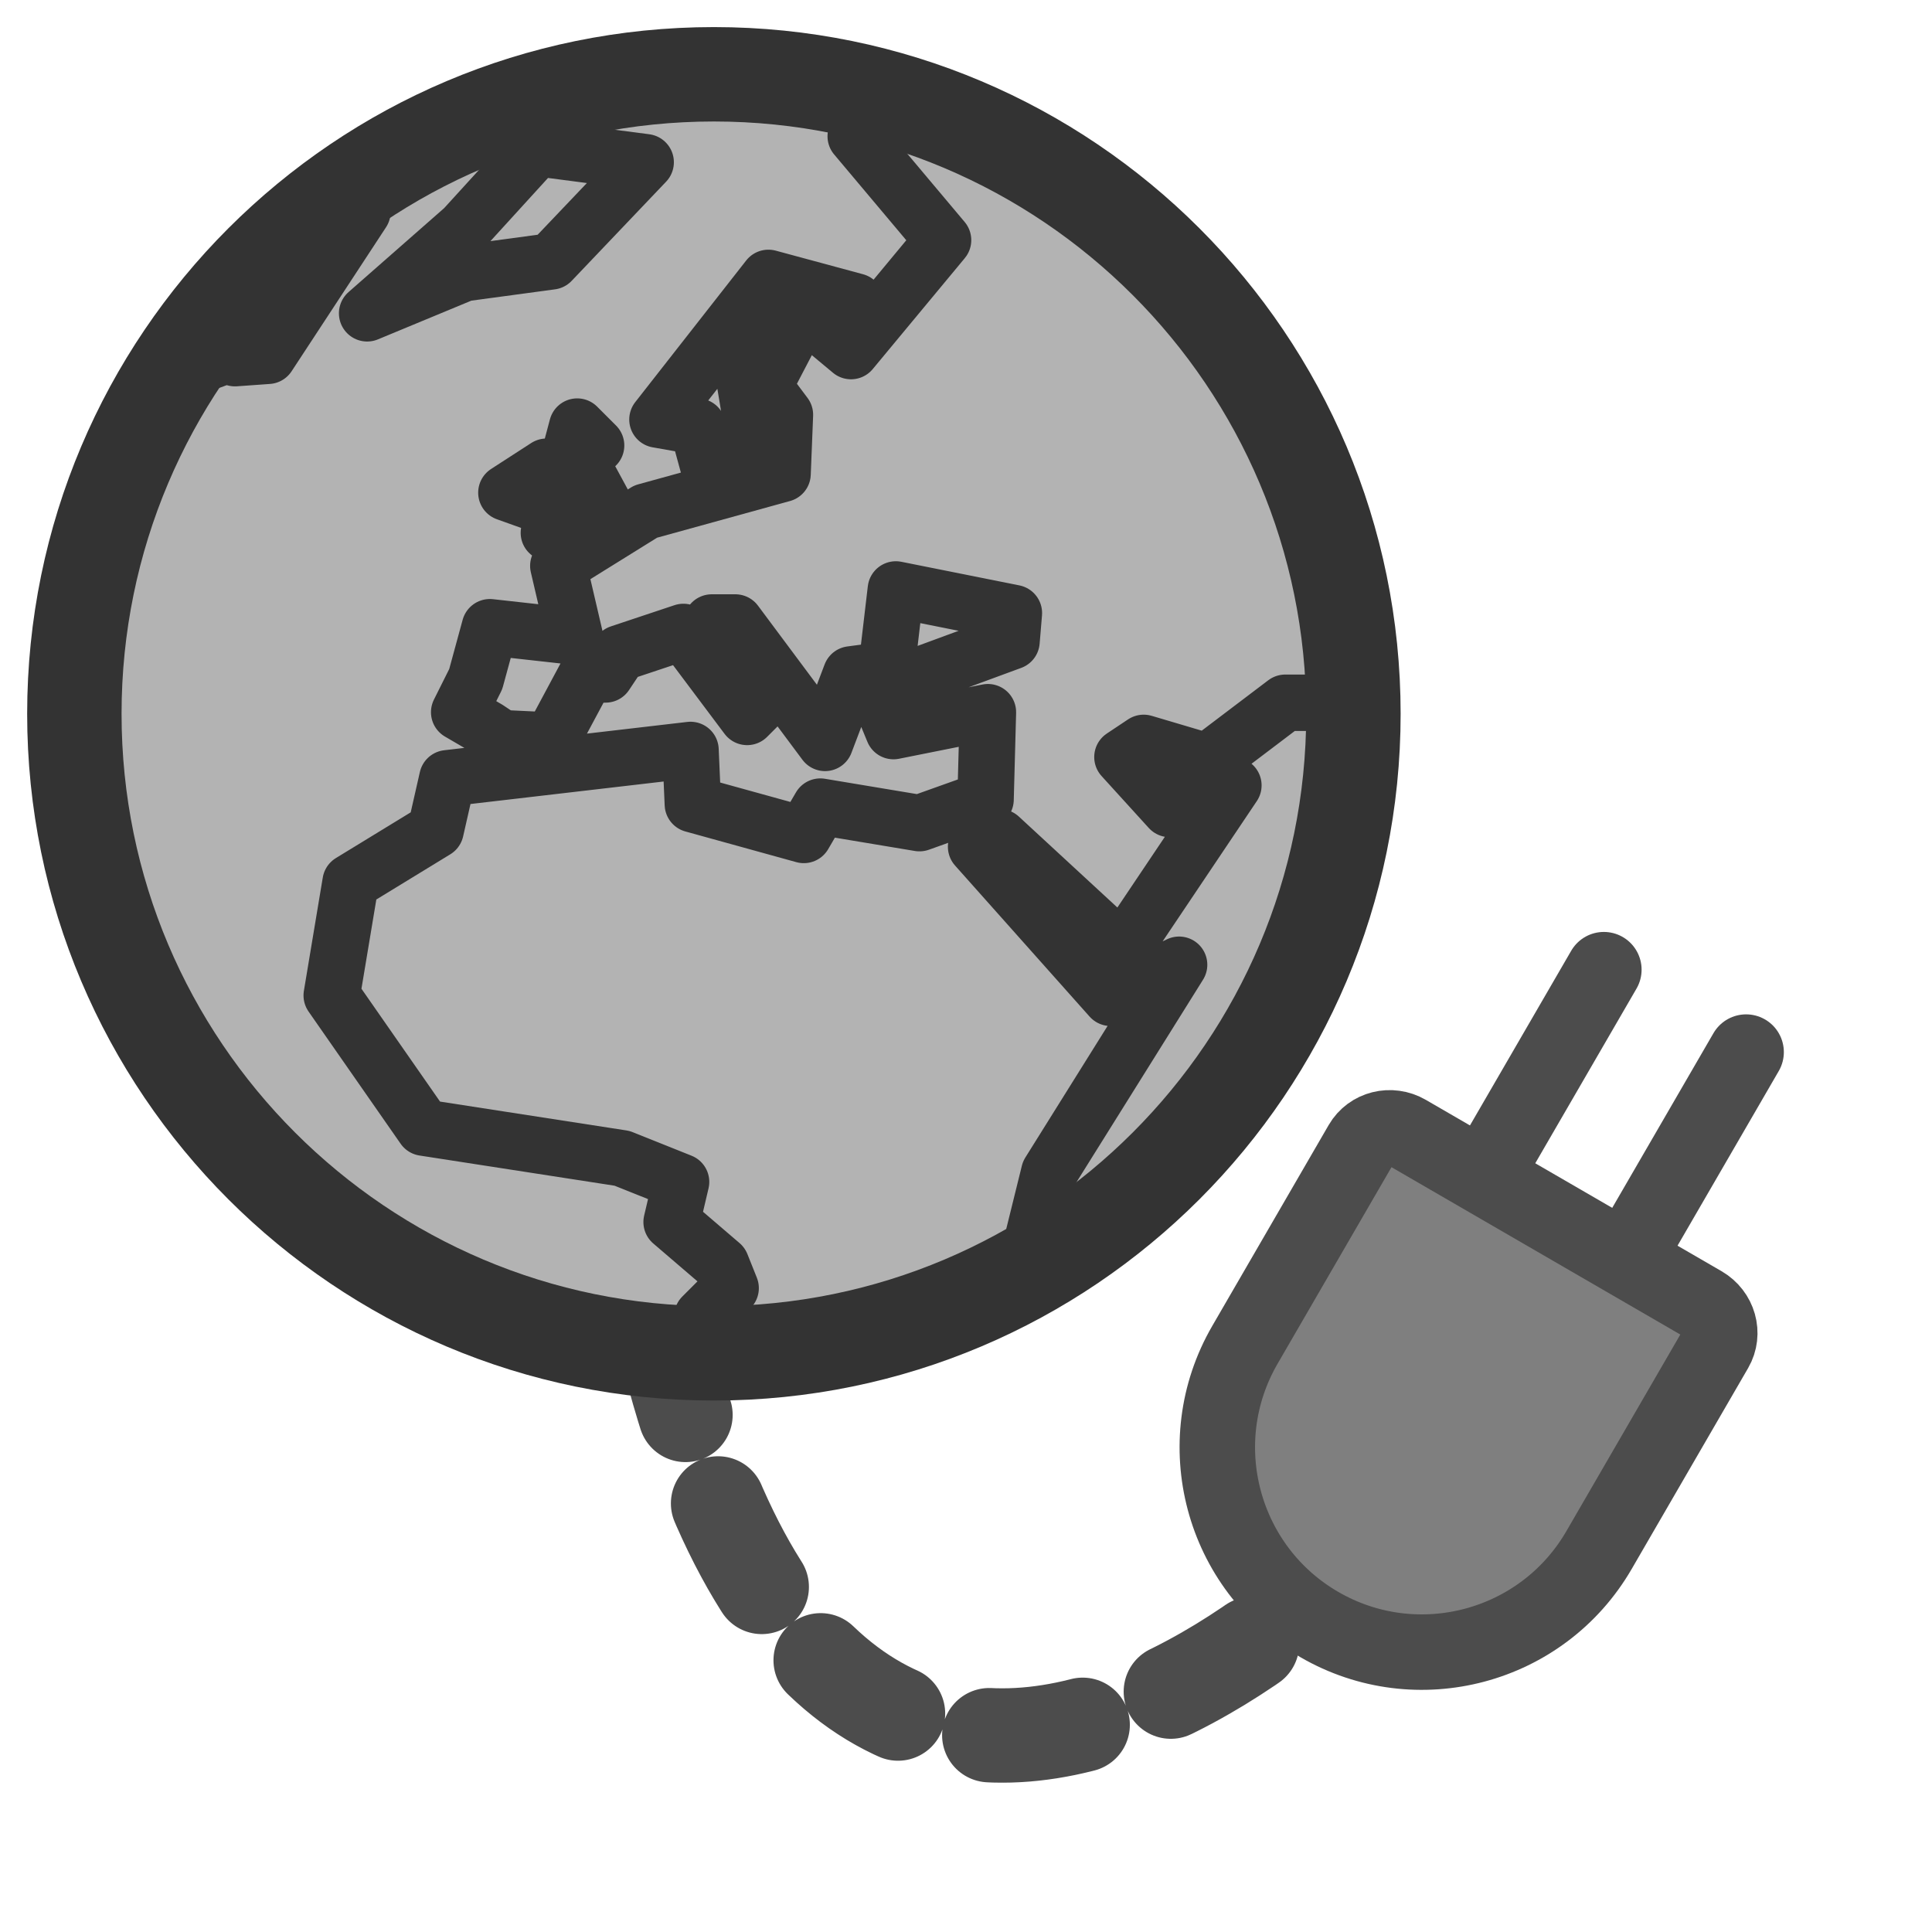 <?xml version="1.0" encoding="UTF-8" standalone="no"?>
<!DOCTYPE svg PUBLIC "-//W3C//DTD SVG 20010904//EN"
"http://www.w3.org/TR/2001/REC-SVG-20010904/DTD/svg10.dtd">
<svg
   sodipodi:docname="kinternet.svg"
   sodipodi:version="0.32"
   height="48pt"
   width="48pt"
   _SVGFile__filename="scalable/apps/kinternet.svg"
   inkscape:version="0.39"
   id="svg1"
   sodipodi:docbase="/home/danny/work/flat/newscale/apps"
   xmlns="http://www.w3.org/2000/svg"
   xmlns:cc="http://web.resource.org/cc/"
   xmlns:inkscape="http://www.inkscape.org/namespaces/inkscape"
   xmlns:sodipodi="http://sodipodi.sourceforge.net/DTD/sodipodi-0.dtd"
   xmlns:rdf="http://www.w3.org/1999/02/22-rdf-syntax-ns#"
   xmlns:dc="http://purl.org/dc/elements/1.1/"
   xmlns:xlink="http://www.w3.org/1999/xlink">
  <defs
     id="defs3" />
  <sodipodi:namedview
     bordercolor="#666666"
     inkscape:pageshadow="2"
     inkscape:window-y="0"
     pagecolor="#ffffff"
     inkscape:window-height="699"
     inkscape:zoom="5.6568542"
     inkscape:window-x="0"
     showgrid="false"
     borderopacity="1.0"
     inkscape:cx="34.648232"
     inkscape:cy="5.1040387"
     snaptogrid="false"
     inkscape:window-width="1024"
     inkscape:pageopacity="0.0"
     id="base" />
  <path
     style="fill:none;fill-opacity:0.75;fill-rule:evenodd;stroke:#4c4c4c;stroke-width:3.734;stroke-linecap:round;stroke-linejoin:round;stroke-miterlimit:4;stroke-dasharray:3.734 3.734;stroke-dashoffset:0;stroke-opacity:1;"
     d="M 11.286,28.577 C 18.249,58.848 39.791,38.819 43.084,32.693"
     sodipodi:nodetypes="cc"
     sodipodi:stroke-cmyk="(0.0000000 0.0000000 0.0000000 0.70196080)"
     id="path1602"
     transform="matrix(0.837,0,0,0.837,12.45,19.935)" />
  <path
     transform="matrix(0.352,0,0,0.352,-236.481,-19.743)"
     style="font-size:12;fill:#b3b3b3;fill-opacity:1;fill-rule:evenodd;stroke:#333333;stroke-width:8.884;stroke-linejoin:round;"
     d="M 799.19,123.264 C 799.19,156.486 772.227,183.449 739.005,183.449 C 705.782,183.449 678.819,156.486 678.819,123.264 C 678.819,90.042 705.782,63.079 739.005,63.079 C 772.227,63.079 799.19,90.042 799.19,123.264 z "
     id="path640" />
  <path
     sodipodi:nodetypes="cccccccccccccccccccccccccccccccccccccccccccccccccccccccccccccccccccccccccccc"
     style="font-size:12;fill:none;fill-opacity:0.75;fill-rule:evenodd;stroke:#333333;stroke-width:14.607;stroke-linecap:round;stroke-linejoin:round;stroke-dasharray:none;"
     transform="matrix(0.128,0,0,0.128,-82.681,9.198)"
     d="M 911.999 253.81 L 917.497 231.574 L 951.094 177.819 L 933.379 186.371 L 898.56 147.276 L 904.669 144.833 L 936.433 174.154 L 965.143 131.394 L 956.591 128.34 L 948.65 137.502 L 936.433 124.064 L 941.931 120.399 L 958.424 125.285 L 978.582 110.014 L 992.632 110.014 M 884.272 -42.699 L 867.407 -36.591 L 890.008 -9.713 L 866.185 18.997 L 858.855 12.888 L 867.407 6.169 L 844.805 0.06 L 816.095 36.712 L 826.479 38.544 L 830.145 51.983 L 840.529 37.933 L 838.697 26.938 L 845.416 14.11 L 850.914 14.11 L 843.583 28.16 L 849.081 35.49 L 848.47 50.761 L 813.041 60.535 L 790.439 74.585 L 794.715 92.91 L 772.724 90.467 L 769.059 103.906 L 764.783 112.457 L 772.113 116.733 L 775.779 119.177 L 788.607 119.788 L 797.769 102.684 L 802.656 102.684 L 806.321 97.186 L 822.814 91.688 L 839.307 113.679 L 845.416 107.571 L 830.145 89.245 L 836.253 89.245 L 859.466 120.399 L 866.185 102.684 L 875.348 101.462 L 877.791 80.693 L 908.334 86.802 L 907.723 94.132 L 872.904 106.96 L 877.18 117.344 L 901.614 112.457 L 901.004 135.059 L 883.9 141.168 L 858.244 136.892 L 853.968 144.222 L 825.258 136.281 L 824.647 122.231 L 761.729 129.561 L 758.675 143 L 736.684 156.439 L 731.797 185.76 L 755.62 219.968 L 806.932 227.909 L 822.203 234.017 L 819.76 244.402 L 832.588 255.397 L 835.031 261.506 L 827.701 268.836 L 845.416 276.166 "
     id="path593" />
  <path
     sodipodi:nodetypes="ccccccccc"
     style="font-size:12;fill:none;fill-opacity:0.75;fill-rule:evenodd;stroke:#333333;stroke-width:14.607;stroke-linecap:round;stroke-linejoin:round;stroke-dasharray:none;"
     transform="matrix(0.128,0,0,0.128,-82.681,9.198)"
     d="M 685.983 26.938 L 702.476 20.829 L 702.476 14.721 L 706.752 14.721 L 706.752 20.829 L 715.304 20.219 L 739.738 -17.044 L 711.639 -5.437 L 711.639 -6.048 "
     id="path594" />
  <path
     sodipodi:nodetypes="ccccccc"
     style="font-size:12;fill:none;fill-opacity:0.75;fill-rule:evenodd;stroke:#333333;stroke-width:14.607;stroke-linecap:round;stroke-linejoin:round;stroke-dasharray:none;"
     transform="matrix(0.128,0,0,0.128,-82.681,9.198)"
     d="M 740.96 9.223 L 766.005 -1.161 L 788.607 -4.216 L 813.041 -29.871 L 784.941 -33.537 L 766.005 -12.768 L 740.96 9.223 z "
     id="path595" />
  <path
     style="font-size:12;fill:none;fill-opacity:0.75;fill-rule:evenodd;stroke:#333333;stroke-width:14.607;stroke-linecap:round;stroke-linejoin:round;stroke-dasharray:none;"
     transform="matrix(0.128,0,0,0.128,-82.681,9.198)"
     d="M 787.996 66.033 L 803.878 61.757 L 795.937 47.096 L 800.213 43.431 L 795.326 38.544 L 787.996 66.033 z "
     id="path597" />
  <path
     style="font-size:12;fill:none;fill-opacity:0.75;fill-rule:evenodd;stroke:#333333;stroke-width:14.607;stroke-linecap:round;stroke-linejoin:round;stroke-dasharray:none;"
     transform="matrix(0.128,0,0,0.128,-82.681,9.198)"
     d="M 785.552 58.702 L 787.385 48.929 L 777 55.648 L 785.552 58.702 z "
     id="path598" />
  <path
     style="fill:#7f7f7f;fill-opacity:1;fill-rule:evenodd;stroke:#4c4c4c;stroke-width:2.987;stroke-linecap:round;stroke-linejoin:round;stroke-miterlimit:4;stroke-opacity:1;"
     d="M 49.056,26.753 L 54.232,17.822"
     id="path2834"
     transform="matrix(0.837,0,0,0.837,12.45,19.935)"
     sodipodi:stroke-cmyk="(0.0000000 0.0000000 0.0000000 0.70196080)" />
  <path
     style="fill:#7f7f7f;fill-opacity:1;fill-rule:evenodd;stroke:#4c4c4c;stroke-width:2.987;stroke-linecap:round;stroke-linejoin:round;stroke-miterlimit:4;stroke-opacity:1;"
     d="M 43.426,23.49 L 48.602,14.56"
     id="path2836"
     transform="matrix(0.837,0,0,0.837,12.45,19.935)"
     sodipodi:stroke-cmyk="(0.0000000 0.0000000 0.0000000 0.70196080)" />
  <path
     style="fill:#7f7f7f;fill-opacity:1;fill-rule:evenodd;stroke:#4c4c4c;stroke-width:2.987;stroke-linecap:round;stroke-linejoin:round;stroke-miterlimit:4;stroke-opacity:1;"
     d="M 52.513,27.787 C 53.151,28.158 53.379,28.958 53.019,29.579 L 48.41,37.532 C 46.169,41.399 41.208,42.719 37.341,40.478 C 33.475,38.238 32.154,33.277 34.395,29.41 L 39.004,21.457 C 39.364,20.836 40.171,20.635 40.81,21.006 L 52.513,27.787 z "
     id="rect2202"
     sodipodi:nodetypes="cccccccc"
     transform="matrix(0.837,0,0,0.837,12.45,19.935)"
     sodipodi:stroke-cmyk="(0.0000000 0.0000000 0.0000000 0.70196080)" />
</svg>
